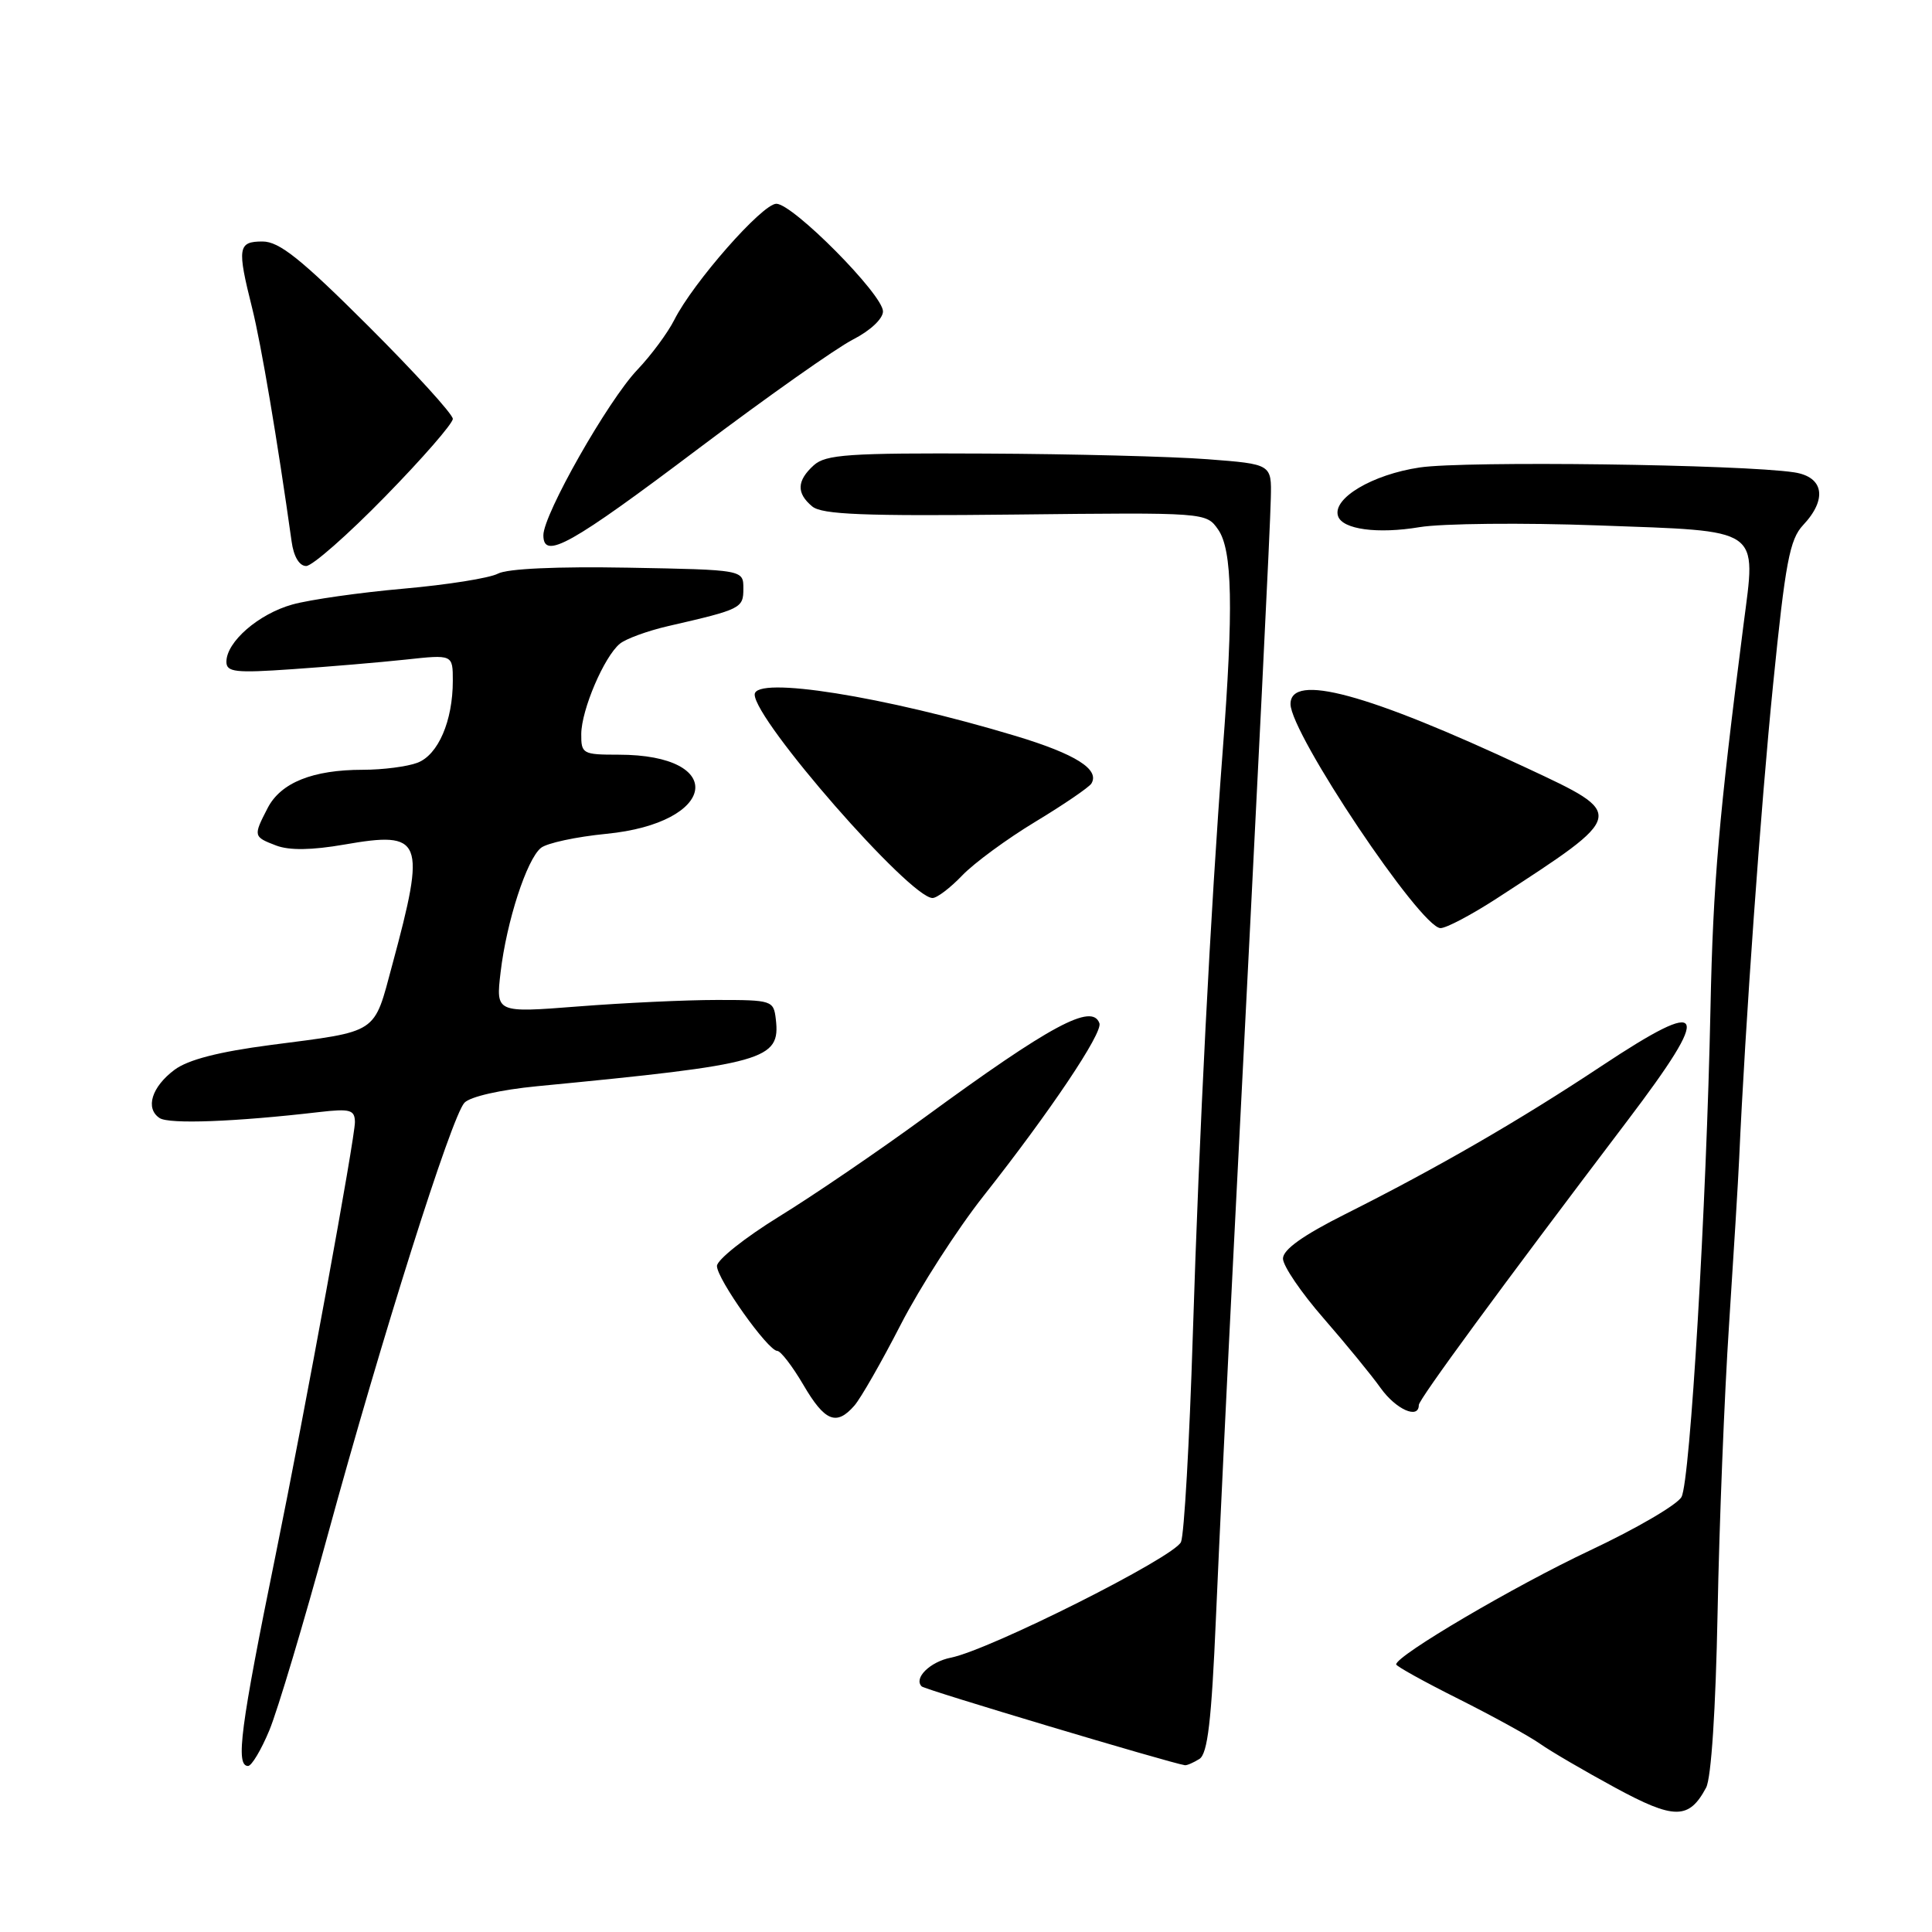 <?xml version="1.0" encoding="UTF-8" standalone="no"?>
<!DOCTYPE svg PUBLIC "-//W3C//DTD SVG 1.1//EN" "http://www.w3.org/Graphics/SVG/1.1/DTD/svg11.dtd" >
<svg xmlns="http://www.w3.org/2000/svg" xmlns:xlink="http://www.w3.org/1999/xlink" version="1.1" viewBox="0 0 256 256">
 <g >
 <path fill="currentColor"
d=" M 226.07 236.87 C 226.75 235.59 227.34 226.52 227.59 213.64 C 227.81 202.01 228.49 184.85 229.11 175.50 C 229.72 166.15 230.33 156.25 230.45 153.50 C 231.24 135.88 233.32 106.77 234.95 90.65 C 236.57 74.51 237.14 71.48 238.92 69.58 C 242.16 66.14 241.66 63.19 237.75 62.59 C 230.77 61.53 194.16 61.05 188.13 61.94 C 181.85 62.87 176.51 66.04 177.30 68.39 C 177.88 70.15 182.54 70.78 188.10 69.85 C 191.07 69.36 201.73 69.25 211.79 69.62 C 233.65 70.42 232.70 69.76 231.02 82.81 C 227.75 108.30 226.99 117.09 226.65 133.50 C 226.11 159.82 223.96 196.21 222.81 198.35 C 222.27 199.37 216.80 202.56 210.66 205.45 C 200.72 210.13 185.00 219.37 185.00 220.54 C 185.00 220.78 188.71 222.84 193.25 225.11 C 197.79 227.39 202.65 230.06 204.05 231.05 C 205.45 232.04 209.92 234.65 213.99 236.86 C 221.86 241.13 223.79 241.13 226.07 236.87 Z  M 35.70 229.25 C 36.78 226.64 40.25 215.05 43.40 203.50 C 50.56 177.28 59.83 147.94 61.54 146.12 C 62.30 145.31 66.32 144.40 71.17 143.93 C 101.46 141.01 103.43 140.45 102.80 135.05 C 102.51 132.57 102.30 132.50 95.00 132.50 C 90.88 132.50 82.59 132.89 76.60 133.36 C 65.70 134.21 65.70 134.21 66.33 128.84 C 67.12 122.10 69.80 113.86 71.68 112.35 C 72.47 111.71 76.36 110.88 80.31 110.49 C 95.05 109.06 96.47 100.00 81.95 100.00 C 77.21 100.00 77.00 99.88 77.02 97.25 C 77.05 94.04 80.04 87.03 82.13 85.30 C 82.93 84.64 85.81 83.59 88.54 82.96 C 98.24 80.73 98.50 80.60 98.50 77.98 C 98.50 75.50 98.50 75.50 83.23 75.22 C 73.80 75.05 67.21 75.35 65.98 76.01 C 64.88 76.60 59.26 77.49 53.49 78.00 C 47.71 78.51 41.08 79.45 38.74 80.10 C 34.26 81.35 30.00 85.05 30.00 87.69 C 30.00 89.06 31.18 89.20 38.75 88.67 C 43.56 88.34 50.31 87.77 53.75 87.40 C 60.00 86.72 60.00 86.72 60.00 90.21 C 60.00 95.53 58.06 100.03 55.31 101.07 C 53.97 101.58 50.72 102.00 48.08 102.00 C 41.45 102.00 37.21 103.70 35.47 107.06 C 33.54 110.79 33.56 110.88 36.60 112.04 C 38.35 112.70 41.29 112.66 45.62 111.91 C 56.04 110.09 56.48 111.18 51.98 127.84 C 49.48 137.13 50.29 136.59 35.84 138.47 C 28.98 139.37 24.93 140.41 23.13 141.75 C 20.09 144.02 19.21 146.87 21.15 148.15 C 22.41 148.98 31.16 148.65 42.25 147.36 C 46.39 146.88 47.00 147.05 47.03 148.66 C 47.07 150.63 40.40 187.02 36.53 206.00 C 31.85 228.94 31.19 234.00 32.87 234.00 C 33.34 234.00 34.62 231.86 35.70 229.25 Z  M 158.93 233.07 C 160.02 232.37 160.53 228.05 161.12 214.33 C 161.54 204.52 162.60 182.55 163.47 165.50 C 166.96 97.21 168.29 70.29 168.39 66.00 C 168.50 61.50 168.50 61.50 160.00 60.85 C 155.32 60.49 142.09 60.15 130.58 60.10 C 112.42 60.01 109.42 60.22 107.83 61.65 C 105.57 63.70 105.51 65.35 107.63 67.11 C 108.93 68.18 114.44 68.40 134.54 68.18 C 159.82 67.90 159.82 67.90 161.41 70.17 C 163.30 72.87 163.46 80.59 162.01 99.55 C 160.39 120.86 158.90 149.94 158.05 177.00 C 157.61 191.03 156.91 203.32 156.49 204.32 C 155.66 206.31 131.17 218.62 125.99 219.65 C 123.23 220.20 121.03 222.37 122.13 223.46 C 122.55 223.89 155.02 233.60 157.00 233.90 C 157.28 233.94 158.14 233.56 158.93 233.07 Z  M 113.21 186.25 C 114.05 185.29 116.82 180.45 119.36 175.50 C 121.91 170.55 126.83 162.90 130.30 158.50 C 139.12 147.33 146.13 136.88 145.68 135.59 C 144.72 132.88 139.23 135.83 122.50 148.07 C 116.45 152.49 107.79 158.40 103.25 161.19 C 98.71 163.99 95.00 166.94 95.00 167.75 C 95.00 169.47 101.77 179.00 102.99 179.00 C 103.44 179.00 105.00 181.03 106.45 183.50 C 109.29 188.36 110.83 188.98 113.21 186.25 Z  M 188.00 186.17 C 188.00 185.43 198.80 170.71 215.64 148.50 C 226.99 133.53 226.24 131.95 212.20 141.26 C 201.30 148.49 190.44 154.76 178.25 160.88 C 172.65 163.69 170.00 165.58 170.00 166.77 C 170.00 167.73 172.42 171.29 175.38 174.68 C 178.33 178.07 181.74 182.23 182.94 183.92 C 184.97 186.76 188.00 188.11 188.00 186.17 Z  M 198.37 119.02 C 215.60 107.82 215.57 107.97 202.25 101.74 C 181.18 91.88 171.00 89.13 171.00 93.29 C 171.00 97.20 188.23 122.93 190.87 122.98 C 191.63 122.99 195.00 121.21 198.37 119.02 Z  M 127.50 116.00 C 129.07 114.36 133.44 111.15 137.20 108.88 C 140.96 106.61 144.29 104.33 144.61 103.83 C 145.76 101.96 142.53 99.92 134.62 97.53 C 117.19 92.27 100.00 89.53 100.00 92.03 C 100.00 95.45 120.54 118.96 123.56 118.99 C 124.15 119.00 125.92 117.65 127.50 116.00 Z  M 51.02 65.81 C 55.96 60.76 60.00 56.12 60.00 55.50 C 60.00 54.88 54.95 49.34 48.79 43.19 C 39.87 34.29 37.00 32.00 34.79 32.00 C 31.52 32.00 31.40 32.81 33.42 40.86 C 34.61 45.62 36.76 58.33 38.64 71.75 C 38.91 73.74 39.66 75.00 40.57 75.00 C 41.38 75.00 46.08 70.87 51.02 65.81 Z  M 92.67 59.35 C 101.67 52.57 110.83 46.11 113.02 44.99 C 115.31 43.82 117.00 42.24 117.00 41.26 C 117.00 39.04 105.07 27.00 102.87 27.00 C 101.01 27.00 91.82 37.46 89.34 42.40 C 88.48 44.10 86.28 47.08 84.45 49.00 C 80.56 53.08 72.00 68.16 72.00 70.92 C 72.00 74.24 75.59 72.23 92.67 59.35 Z "/>
</g>
</svg>